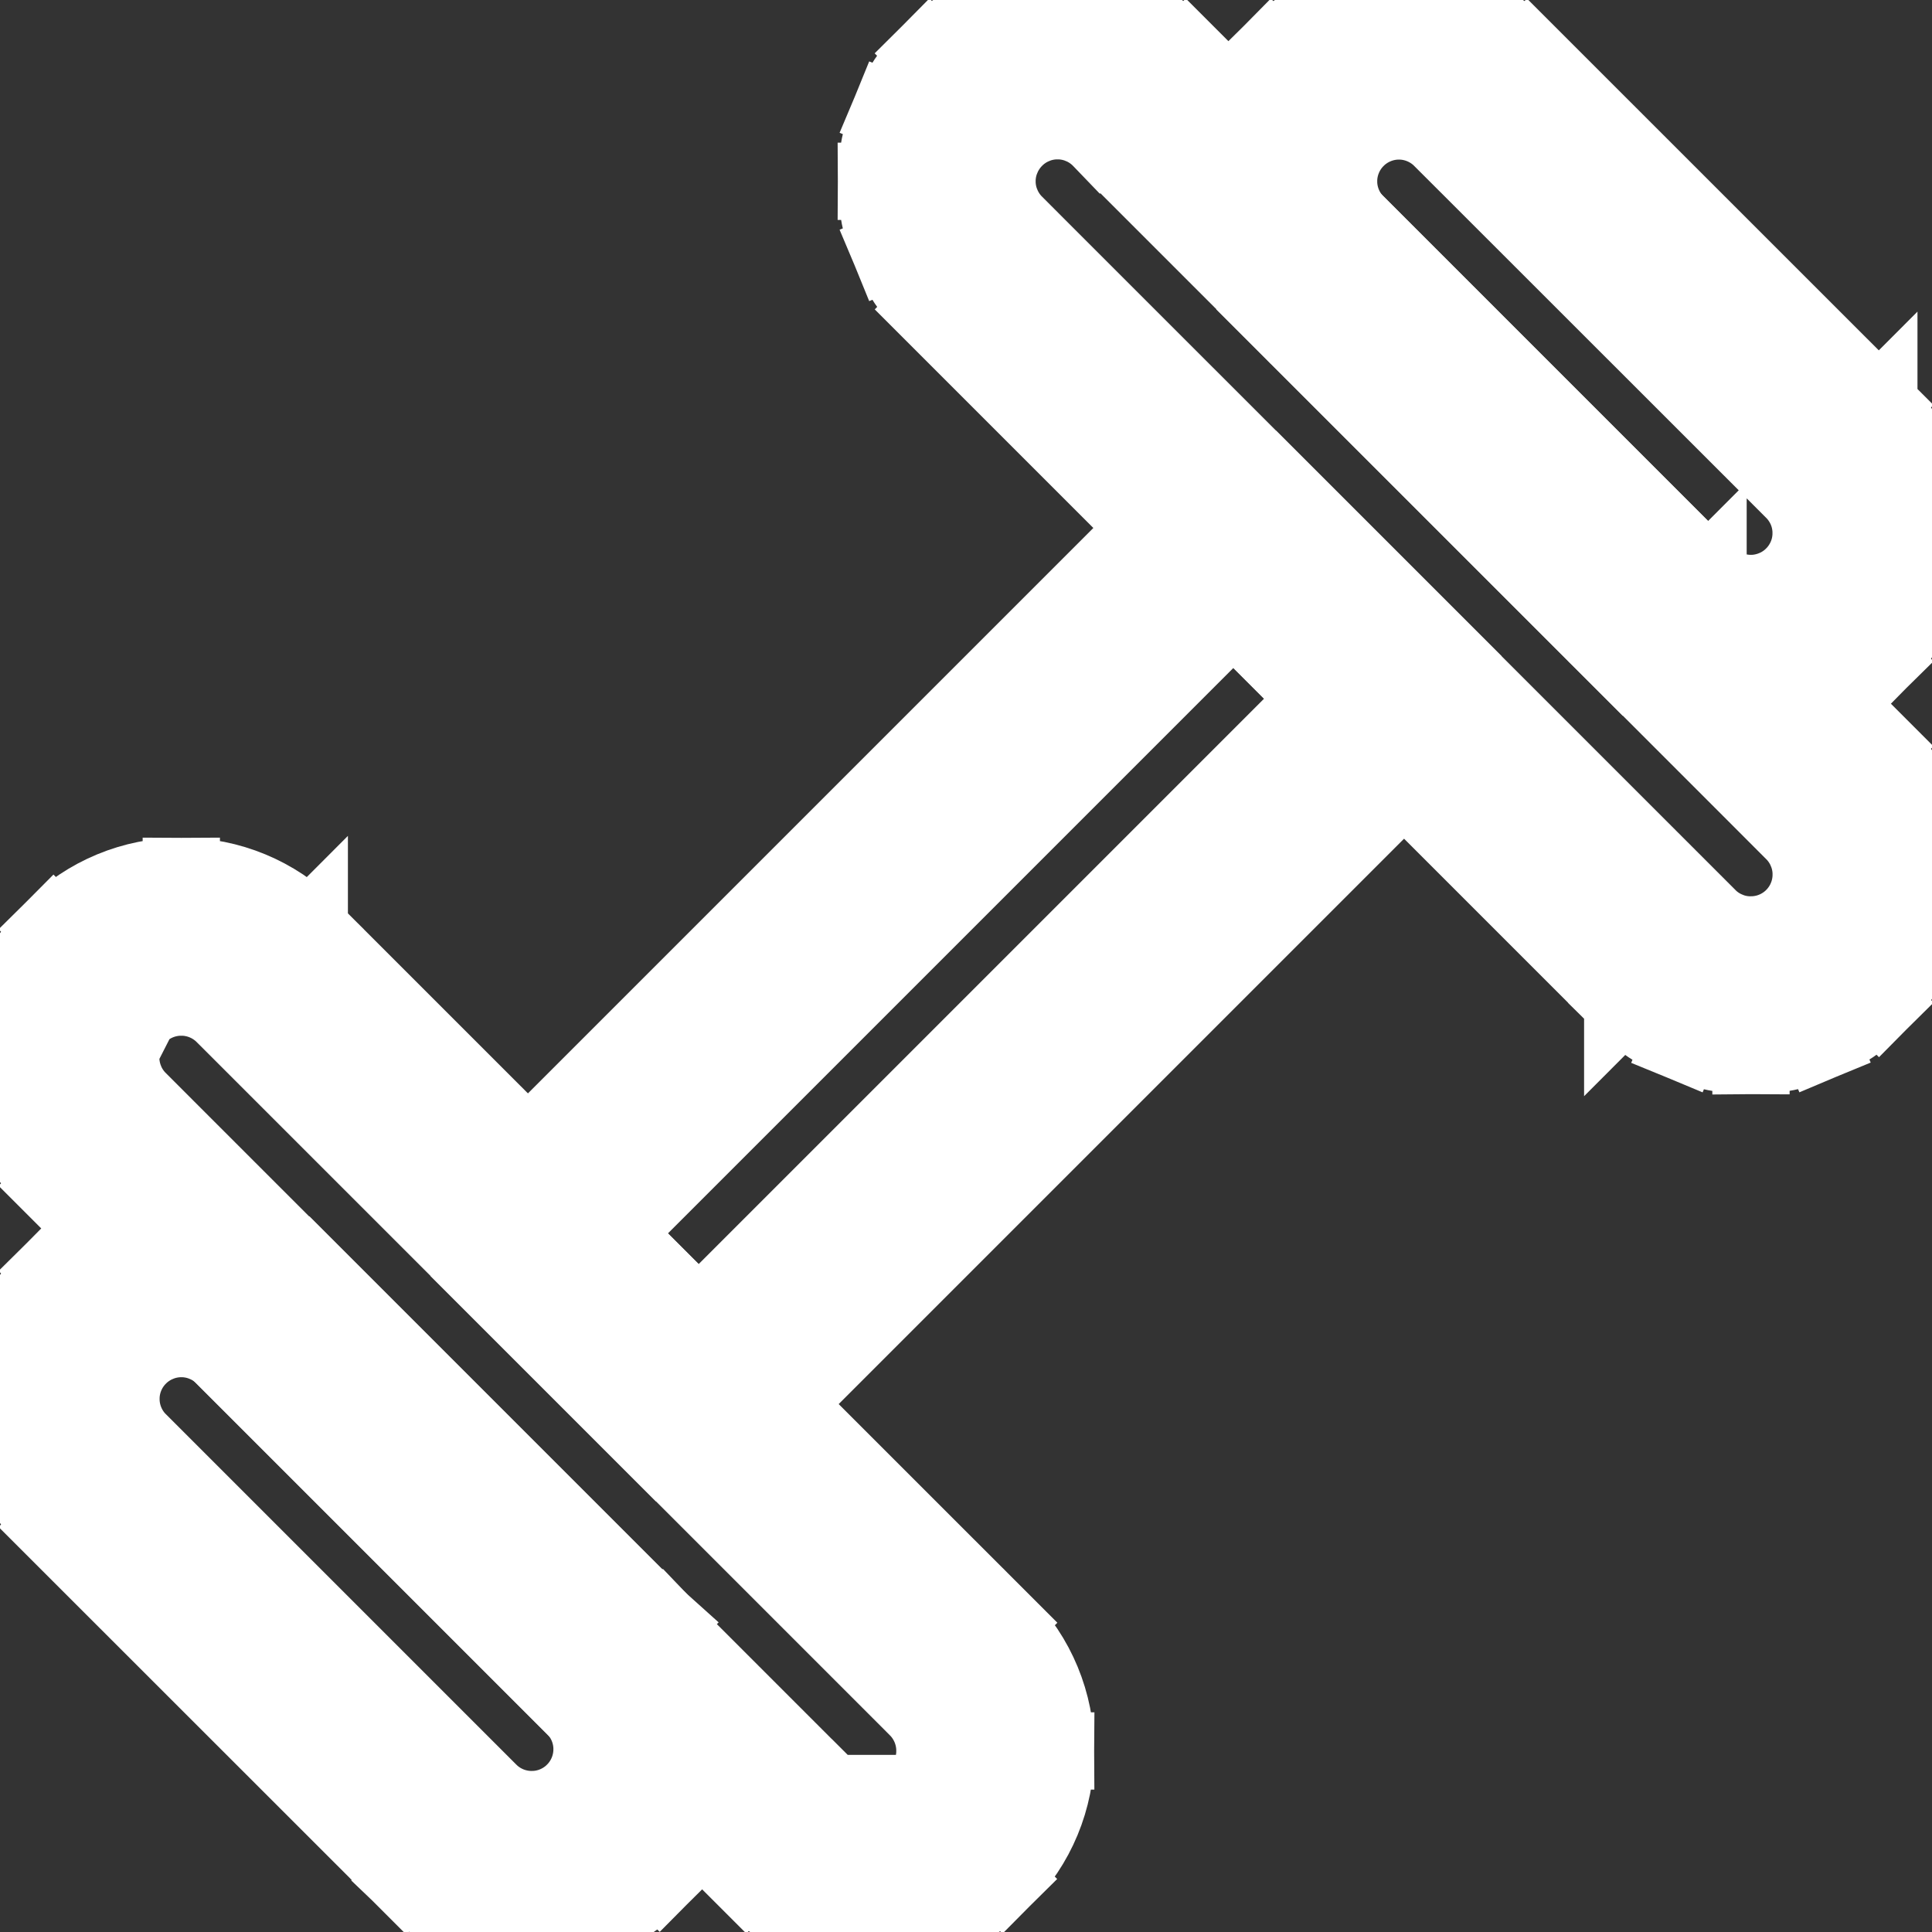 <!DOCTYPE svg PUBLIC "-//W3C//DTD SVG 1.1//EN" "http://www.w3.org/Graphics/SVG/1.1/DTD/svg11.dtd">
<!-- Uploaded to: SVG Repo, www.svgrepo.com, Transformed by: SVG Repo Mixer Tools -->
<svg width="800px" height="800px" viewBox="0 0 25 25" fill="none" xmlns="http://www.w3.org/2000/svg" stroke="#ffffff">
<rect x="0" y="0" width="25" height="25" fill="#333333" stroke="none"/>
<g id="SVGRepo_bgCarrier" stroke-width="0"/>
<g id="SVGRepo_tracerCarrier" stroke-linecap="round" stroke-linejoin="round"/>
<g id="SVGRepo_iconCarrier"> <path d="M16.998 1.242L16.445 0.689L16.445 0.689L16.998 1.242ZM16.998 3.451L16.445 4.003L16.445 4.003L16.998 3.451ZM21.55 8.003L22.102 7.451L22.102 7.45L21.55 8.003ZM23.76 5.794L24.312 5.242L24.312 5.241L23.76 5.794ZM19.207 1.242L19.759 0.689L19.759 0.689L19.207 1.242ZM18.102 0.784V0.003V0.784ZM16.445 0.689C16.006 1.129 15.759 1.725 15.759 2.346H17.321C17.321 2.139 17.404 1.94 17.55 1.794L16.445 0.689ZM15.759 2.346C15.759 2.967 16.006 3.563 16.445 4.003L17.55 2.898C17.404 2.752 17.321 2.553 17.321 2.346H15.759ZM16.445 4.003L20.998 8.555L22.102 7.45L17.55 2.898L16.445 4.003ZM20.997 8.555C21.215 8.773 21.473 8.945 21.758 9.063L22.356 7.62C22.261 7.581 22.175 7.523 22.102 7.451L20.997 8.555ZM21.758 9.063C22.042 9.181 22.347 9.242 22.654 9.242L22.655 7.68C22.552 7.679 22.451 7.659 22.356 7.62L21.758 9.063ZM22.654 9.242C22.962 9.242 23.267 9.181 23.551 9.064L22.954 7.62C22.859 7.659 22.757 7.68 22.655 7.68L22.654 9.242ZM23.551 9.064C23.836 8.946 24.094 8.773 24.312 8.556L23.207 7.451C23.135 7.523 23.049 7.581 22.954 7.62L23.551 9.064ZM24.312 8.556C24.529 8.338 24.702 8.08 24.82 7.796L23.377 7.197C23.337 7.292 23.28 7.378 23.207 7.451L24.312 8.556ZM24.82 7.796C24.938 7.511 24.998 7.207 24.998 6.899L23.436 6.898C23.436 7.001 23.416 7.103 23.377 7.197L24.82 7.796ZM24.998 6.899C24.998 6.591 24.938 6.286 24.82 6.002L23.377 6.599C23.416 6.694 23.436 6.796 23.436 6.898L24.998 6.899ZM24.82 6.002C24.703 5.718 24.53 5.459 24.312 5.242L23.207 6.346C23.28 6.419 23.337 6.505 23.377 6.599L24.82 6.002ZM24.312 5.241L19.759 0.689L18.654 1.794L23.208 6.346L24.312 5.241ZM19.759 0.689C19.32 0.25 18.724 0.003 18.102 0.003V1.565C18.309 1.565 18.508 1.648 18.654 1.794L19.759 0.689ZM18.102 0.003C17.481 0.003 16.885 0.25 16.445 0.689L17.55 1.794C17.696 1.648 17.895 1.565 18.102 1.565V0.003Z" fill="#ffffff"/> <path d="M12.578 1.241L13.13 1.793L13.131 1.792L12.578 1.241ZM12.578 3.451L13.13 2.898L13.13 2.898L12.578 3.451ZM21.55 12.423L20.998 12.975L20.998 12.976L21.55 12.423ZM23.759 10.21L23.207 10.762L23.207 10.762L23.759 10.21ZM14.791 1.241L14.238 1.792L14.239 1.793L14.791 1.241ZM13.685 0.781V0V0.781ZM12.026 0.688C11.808 0.906 11.636 1.164 11.518 1.448L12.961 2.047C13 1.952 13.058 1.866 13.13 1.793L12.026 0.688ZM11.518 1.448C11.4 1.733 11.339 2.038 11.339 2.346H12.901C12.901 2.243 12.921 2.141 12.961 2.047L11.518 1.448ZM11.339 2.346C11.339 2.653 11.4 2.958 11.518 3.243L12.961 2.645C12.921 2.55 12.901 2.448 12.901 2.346H11.339ZM11.518 3.243C11.636 3.527 11.808 3.785 12.026 4.003L13.13 2.898C13.058 2.826 13 2.739 12.961 2.645L11.518 3.243ZM12.026 4.003L20.998 12.975L22.103 11.87L13.13 2.898L12.026 4.003ZM20.998 12.976C21.216 13.193 21.475 13.366 21.76 13.483L22.356 12.039C22.261 12 22.175 11.943 22.102 11.87L20.998 12.976ZM21.76 13.483C22.044 13.601 22.349 13.661 22.657 13.661L22.655 12.098C22.553 12.099 22.451 12.079 22.356 12.039L21.76 13.483ZM22.657 13.661C22.965 13.66 23.27 13.6 23.554 13.481L22.955 12.039C22.86 12.078 22.758 12.098 22.655 12.098L22.657 13.661ZM23.554 13.481C23.838 13.363 24.097 13.19 24.314 12.973L23.209 11.869C23.136 11.942 23.05 11.999 22.955 12.039L23.554 13.481ZM24.314 12.973C24.532 12.755 24.704 12.496 24.822 12.211L23.378 11.615C23.339 11.71 23.281 11.796 23.209 11.869L24.314 12.973ZM24.822 12.211C24.939 11.927 25 11.622 24.999 11.314L23.437 11.316C23.437 11.418 23.417 11.52 23.378 11.615L24.822 12.211ZM24.999 11.314C24.999 11.006 24.938 10.701 24.82 10.417L23.377 11.016C23.417 11.111 23.437 11.213 23.437 11.316L24.999 11.314ZM24.82 10.417C24.702 10.133 24.529 9.874 24.311 9.657L23.207 10.762C23.28 10.835 23.338 10.921 23.377 11.016L24.82 10.417ZM24.312 9.657L15.344 0.688L14.239 1.793L23.207 10.762L24.312 9.657ZM15.345 0.689C15.127 0.471 14.868 0.297 14.583 0.179L13.984 1.622C14.079 1.661 14.165 1.719 14.238 1.792L15.345 0.689ZM14.583 0.179C14.299 0.061 13.993 0 13.685 0V1.562C13.787 1.562 13.889 1.582 13.984 1.622L14.583 0.179ZM13.685 0C13.376 0 13.071 0.061 12.786 0.179L13.385 1.622C13.48 1.582 13.582 1.562 13.685 1.562V0ZM12.786 0.179C12.501 0.297 12.242 0.471 12.025 0.689L13.131 1.792C13.204 1.719 13.29 1.661 13.385 1.622L12.786 0.179Z" fill="#ffffff"/> <path d="M1.242 16.998L1.794 17.55L1.794 17.55L1.242 16.998ZM3.452 16.998L2.899 17.55L2.899 17.55L3.452 16.998ZM8.004 21.55L8.566 21.007L8.556 20.998L8.004 21.55ZM5.795 23.759L5.242 24.311L5.252 24.321L5.795 23.759ZM1.242 19.207L0.689 19.759L0.689 19.759L1.242 19.207ZM0.784 18.102H0.003H0.784ZM1.794 17.55C1.867 17.477 1.953 17.42 2.047 17.381L1.449 15.937C1.165 16.055 0.907 16.228 0.689 16.446L1.794 17.55ZM2.047 17.381C2.142 17.341 2.244 17.321 2.347 17.321V15.759C2.039 15.759 1.734 15.819 1.449 15.937L2.047 17.381ZM2.347 17.321C2.449 17.321 2.551 17.341 2.646 17.381L3.244 15.937C2.959 15.819 2.654 15.759 2.347 15.759V17.321ZM2.646 17.381C2.74 17.42 2.826 17.477 2.899 17.55L4.004 16.446C3.786 16.228 3.528 16.055 3.244 15.937L2.646 17.381ZM2.899 17.55L7.451 22.102L8.556 20.998L4.004 16.446L2.899 17.55ZM7.442 22.093C7.584 22.24 7.663 22.437 7.661 22.642L9.223 22.656C9.229 22.041 8.992 21.449 8.566 21.008L7.442 22.093ZM7.661 22.642C7.659 22.847 7.577 23.043 7.432 23.188L8.537 24.292C8.972 23.858 9.218 23.27 9.223 22.656L7.661 22.642ZM7.432 23.188C7.288 23.332 7.092 23.415 6.887 23.416L6.9 24.979C7.515 24.973 8.103 24.727 8.537 24.292L7.432 23.188ZM6.887 23.416C6.682 23.418 6.485 23.34 6.337 23.197L5.252 24.321C5.694 24.748 6.286 24.984 6.9 24.979L6.887 23.416ZM6.347 23.207L1.794 18.654L0.689 19.759L5.243 24.311L6.347 23.207ZM1.794 18.655C1.647 18.508 1.565 18.309 1.565 18.102H0.003C0.003 18.724 0.25 19.32 0.689 19.759L1.794 18.655ZM1.565 18.102C1.565 17.895 1.647 17.697 1.794 17.55L0.689 16.446C0.25 16.885 0.003 17.481 0.003 18.102H1.565Z" fill="#ffffff"/> <path d="M1.241 12.578L1.792 13.132L1.793 13.13L1.241 12.578ZM3.45 12.578L4.002 12.026L4.002 12.025L3.45 12.578ZM12.422 21.55L12.975 20.998L12.975 20.998L12.422 21.55ZM10.209 23.76L10.762 23.208L10.761 23.208L10.209 23.76ZM1.241 14.792L1.793 14.24L1.792 14.239L1.241 14.792ZM0.781 13.685H1.562H0.781ZM1.793 13.13C1.94 12.984 2.138 12.902 2.346 12.902V11.339C1.724 11.339 1.128 11.586 0.689 12.025L1.793 13.13ZM2.346 12.902C2.553 12.902 2.751 12.984 2.898 13.13L4.002 12.025C3.563 11.586 2.967 11.339 2.346 11.339V12.902ZM2.898 13.13L11.87 22.102L12.975 20.998L4.002 12.026L2.898 13.13ZM11.87 22.102C12.016 22.249 12.098 22.448 12.098 22.656L13.661 22.657C13.661 22.035 13.414 21.438 12.975 20.998L11.87 22.102ZM12.098 22.656C12.098 22.863 12.016 23.062 11.869 23.209L12.973 24.314C13.413 23.875 13.66 23.279 13.661 22.657L12.098 22.656ZM11.869 23.209C11.722 23.356 11.523 23.438 11.315 23.438L11.314 25C11.936 25 12.533 24.754 12.973 24.314L11.869 23.209ZM11.315 23.438C11.107 23.438 10.909 23.355 10.762 23.208L9.656 24.312C10.096 24.752 10.692 25 11.314 25L11.315 23.438ZM10.761 23.208L1.793 14.24L0.689 15.344L9.657 24.312L10.761 23.208ZM1.792 14.239C1.719 14.166 1.661 14.08 1.622 13.985L0.179 14.584C0.298 14.869 0.471 15.128 0.69 15.346L1.792 14.239ZM1.622 13.985C1.583 13.89 1.562 13.788 1.562 13.685H0C0 13.994 0.061 14.299 0.179 14.584L1.622 13.985ZM1.562 13.685C1.562 13.582 1.583 13.48 1.622 13.385L0.179 12.786C0.061 13.071 0 13.376 0 13.685H1.562ZM1.622 13.385C1.661 13.29 1.719 13.204 1.792 13.132L0.69 12.024C0.471 12.242 0.298 12.501 0.179 12.786L1.622 13.385Z" fill="#ffffff"/> <path d="M6.832 15.96L6.279 15.408C6.133 15.554 6.05 15.753 6.05 15.96C6.05 16.167 6.133 16.366 6.279 16.512L6.832 15.96ZM15.96 6.832L16.512 6.28C16.365 6.133 16.167 6.051 15.96 6.051C15.752 6.051 15.554 6.133 15.407 6.28L15.96 6.832ZM18.169 9.041L18.721 9.593C19.026 9.288 19.026 8.794 18.721 8.489L18.169 9.041ZM9.041 18.169L8.488 18.721C8.635 18.868 8.834 18.95 9.041 18.95C9.248 18.95 9.447 18.868 9.593 18.721L9.041 18.169ZM7.384 16.512L16.512 7.384L15.407 6.28L6.279 15.408L7.384 16.512ZM15.407 7.384L17.616 9.593L18.721 8.489L16.512 6.28L15.407 7.384ZM17.616 8.489L8.488 17.617L9.593 18.721L18.721 9.593L17.616 8.489ZM9.593 17.617L7.384 15.408L6.279 16.512L8.488 18.721L9.593 17.617Z" fill="#ffffff"/> </g>
</svg>